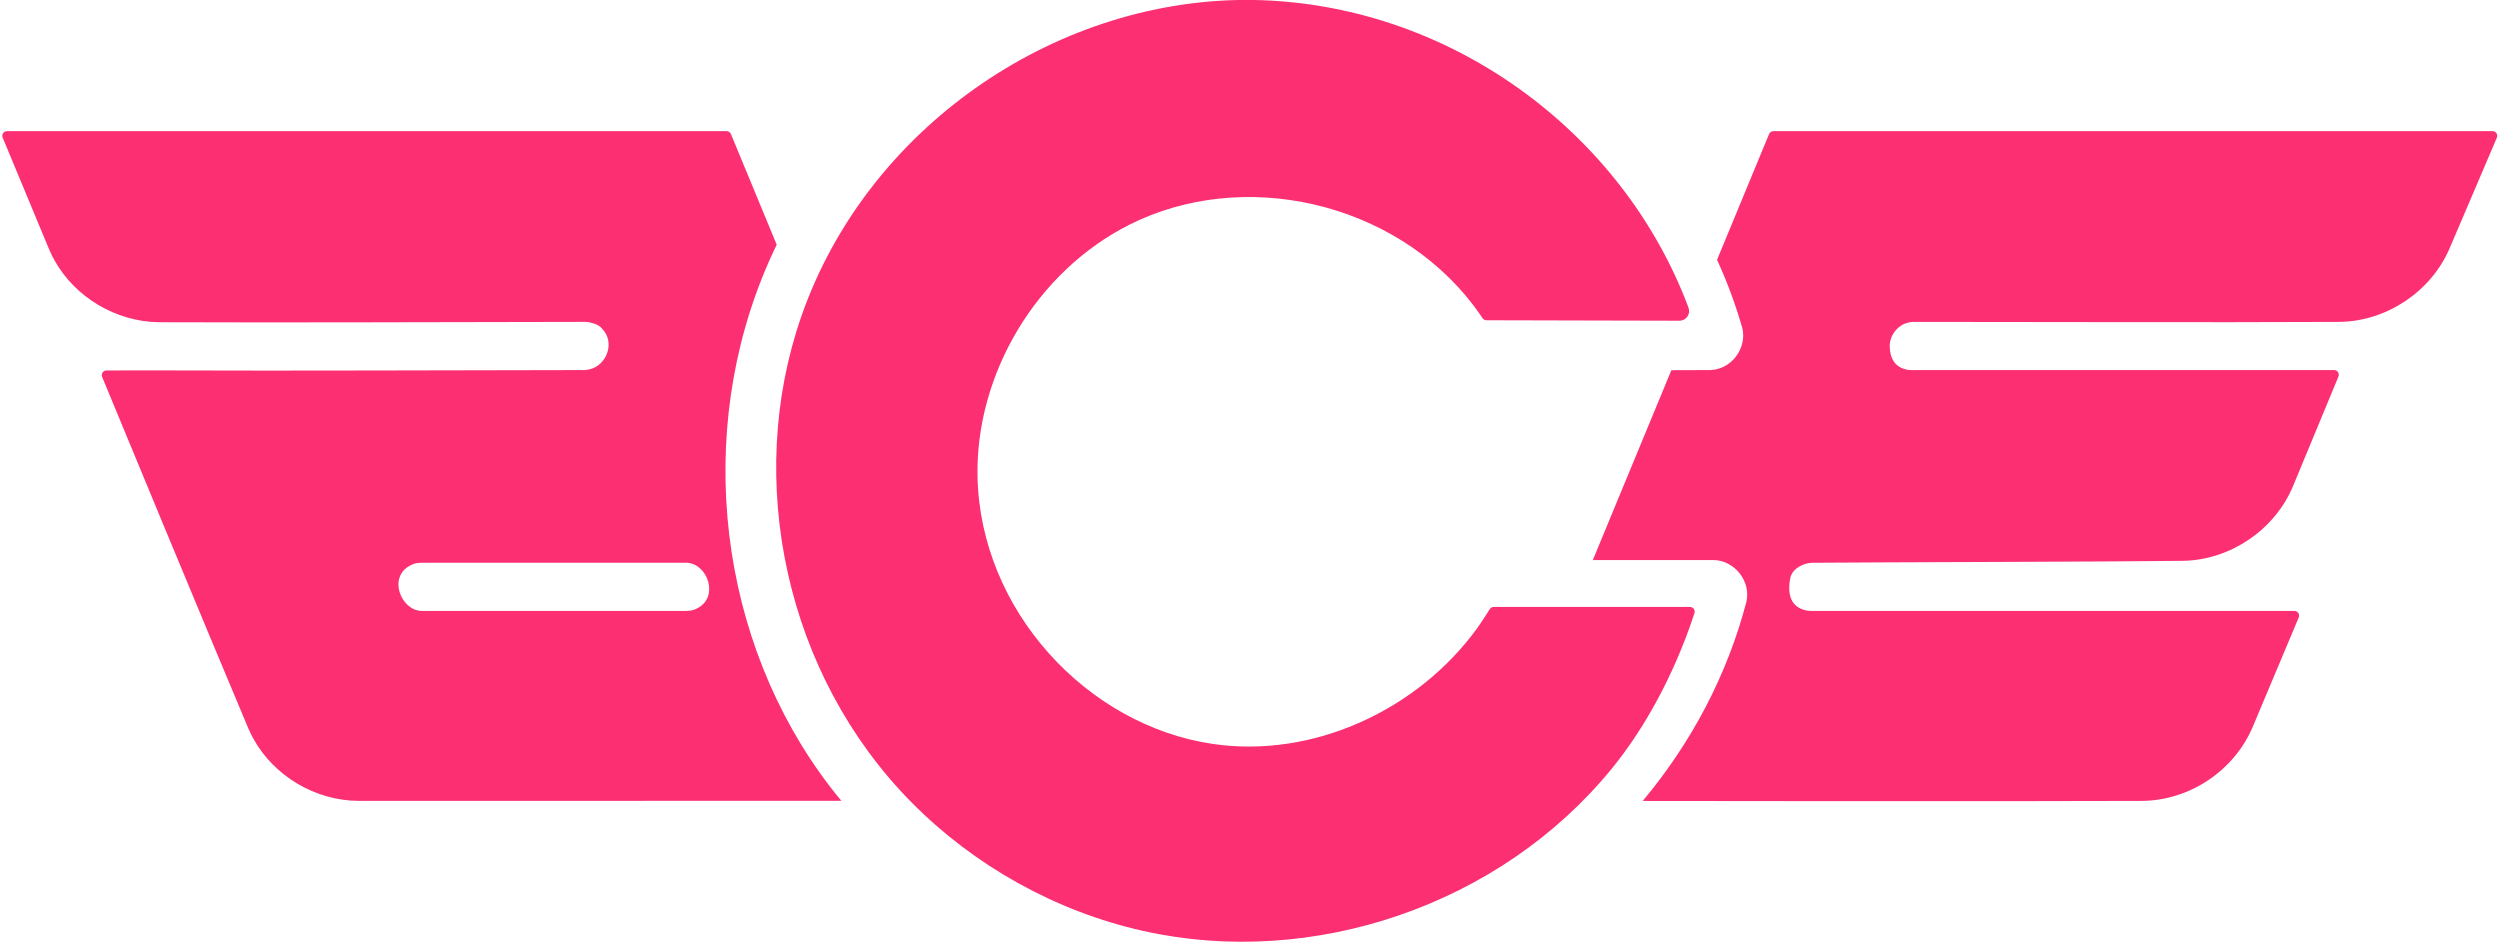 <svg clip-rule="evenodd" fill-rule="evenodd" stroke-linejoin="round" stroke-miterlimit="1.414" viewBox="0 0 1067 402" xmlns="http://www.w3.org/2000/svg"><path d="m646.146 556.288c.654 0 1.266-.319 1.64-.855.374-.535.463-1.22.238-1.833-13.714-36.713-50-63.368-90.721-63.901-.453-.003-.906-.005-1.359-.005-40.029.189-78.516 26.799-92.064 65.607-11.923 34.156-3.221 74.592 22.816 100.941 13.08 13.236 29.969 22.643 48.074 26.708 35.176 7.895 74.191-5.288 97.366-33.738 7.2-8.84 12.816-19.717 16.566-30.586.152-.441.363-1.079.549-1.648.098-.296.048-.622-.135-.875s-.476-.403-.788-.403c-6.693 0-36.374 0-40.745 0-.334 0-.644.172-.823.454-.545.867-1.748 2.762-2.495 3.798-12.343 17.133-34.147 27.242-54.959 24.192-26.325-3.858-48.355-27.913-48.881-55.53-.406-21.365 12.29-42.546 31.487-52.238 23.552-11.891 54.887-4.937 71.437 16.69.558.73 1.469 2.037 1.93 2.705.182.262.479.418.797.419 4.17.013 32.707.098 40.07.098zm127.652 60.243c.325 0 .63.163.81.434.18.272.213.615.086.916-2.136 5.08-9.572 22.765-9.572 22.765-3.899 9.15-13.144 15.186-22.82 15.32-29.003.129-103.793.014-103.793.014 10.078-12.039 17.57-26.181 21.515-41.311 1.031-4.346-2.531-8.637-6.756-8.697l-25.116.001 16.308-39.416 8.155-.031c4.461-.197 7.549-4.637 6.577-8.718 0 0-.579-1.979-1.027-3.358-1.184-3.646-2.565-7.196-4.149-10.644l-.075-.164s9.164-22.15 10.801-26.106c.151-.364.505-.601.899-.601h149.286c.327 0 .632.164.812.437.18.272.211.617.083.918-2.19 5.127-9.847 23.051-9.847 23.051-3.88 8.974-13.116 15.054-22.76 15.189-29.475.138-58.951.001-88.427.001-.578.038-.73.019-1.294.17-2.111.566-3.715 2.647-3.706 4.83.023 5.573 4.967 4.993 5 5h87.252c.325 0 .628.162.808.432.181.27.215.613.09.913-2.107 5.082-9.462 22.82-9.462 22.82-3.793 9.029-12.991 15.219-22.662 15.432-16.694.212-60.371.269-77.066.403-.577.042-.728.025-1.289.18-1.472.406-3.003 1.436-3.3 2.93-1.468 7.398 4.586 6.875 4.629 6.89zm-315.06-76.017c-17.172 35.318-13.159 78.744 9.144 109.898 1.362 1.903 2.786 3.752 4.275 5.532l-100.153.023c-9.061-.04-17.595-5.15-21.875-12.865-.41-.739-.575-1.026-1.134-2.318-9.383-22.269-26.952-64.754-30.289-72.828-.124-.3-.09-.643.091-.912.18-.27.483-.432.808-.433 3.301-.002 11.08-.009 11.08-.009 29.431.115 58.861-.047 88.292-.071 4.183-.278 6.16-5.186 3.96-8.047-.73-.951-1.217-1.495-3.315-1.911-.218-.014-.435-.028-.653-.042-29.506.024-59.012.186-88.517.07-8.905-.118-17.386-5.193-21.641-12.862-.41-.74-.575-1.027-1.134-2.319 0 0-7.491-18.013-9.623-23.139-.125-.3-.091-.643.089-.913.18-.271.484-.433.809-.433h149.38c.394 0 .748.237.899.601 1.521 3.676 9.507 22.978 9.507 22.978zm-18.765 66.017h-55c-1.205.039-1.567.198-2.211.515-4.815 2.375-2.065 9.345 2.211 9.485h55c1.224-.048 1.583-.206 2.212-.516 4.624-2.281 2.311-9.06-1.885-9.473z" fill="#fc2f73" transform="matrix(2.056 0 0 2.056 -611.668 -1006.845)"/></svg>
